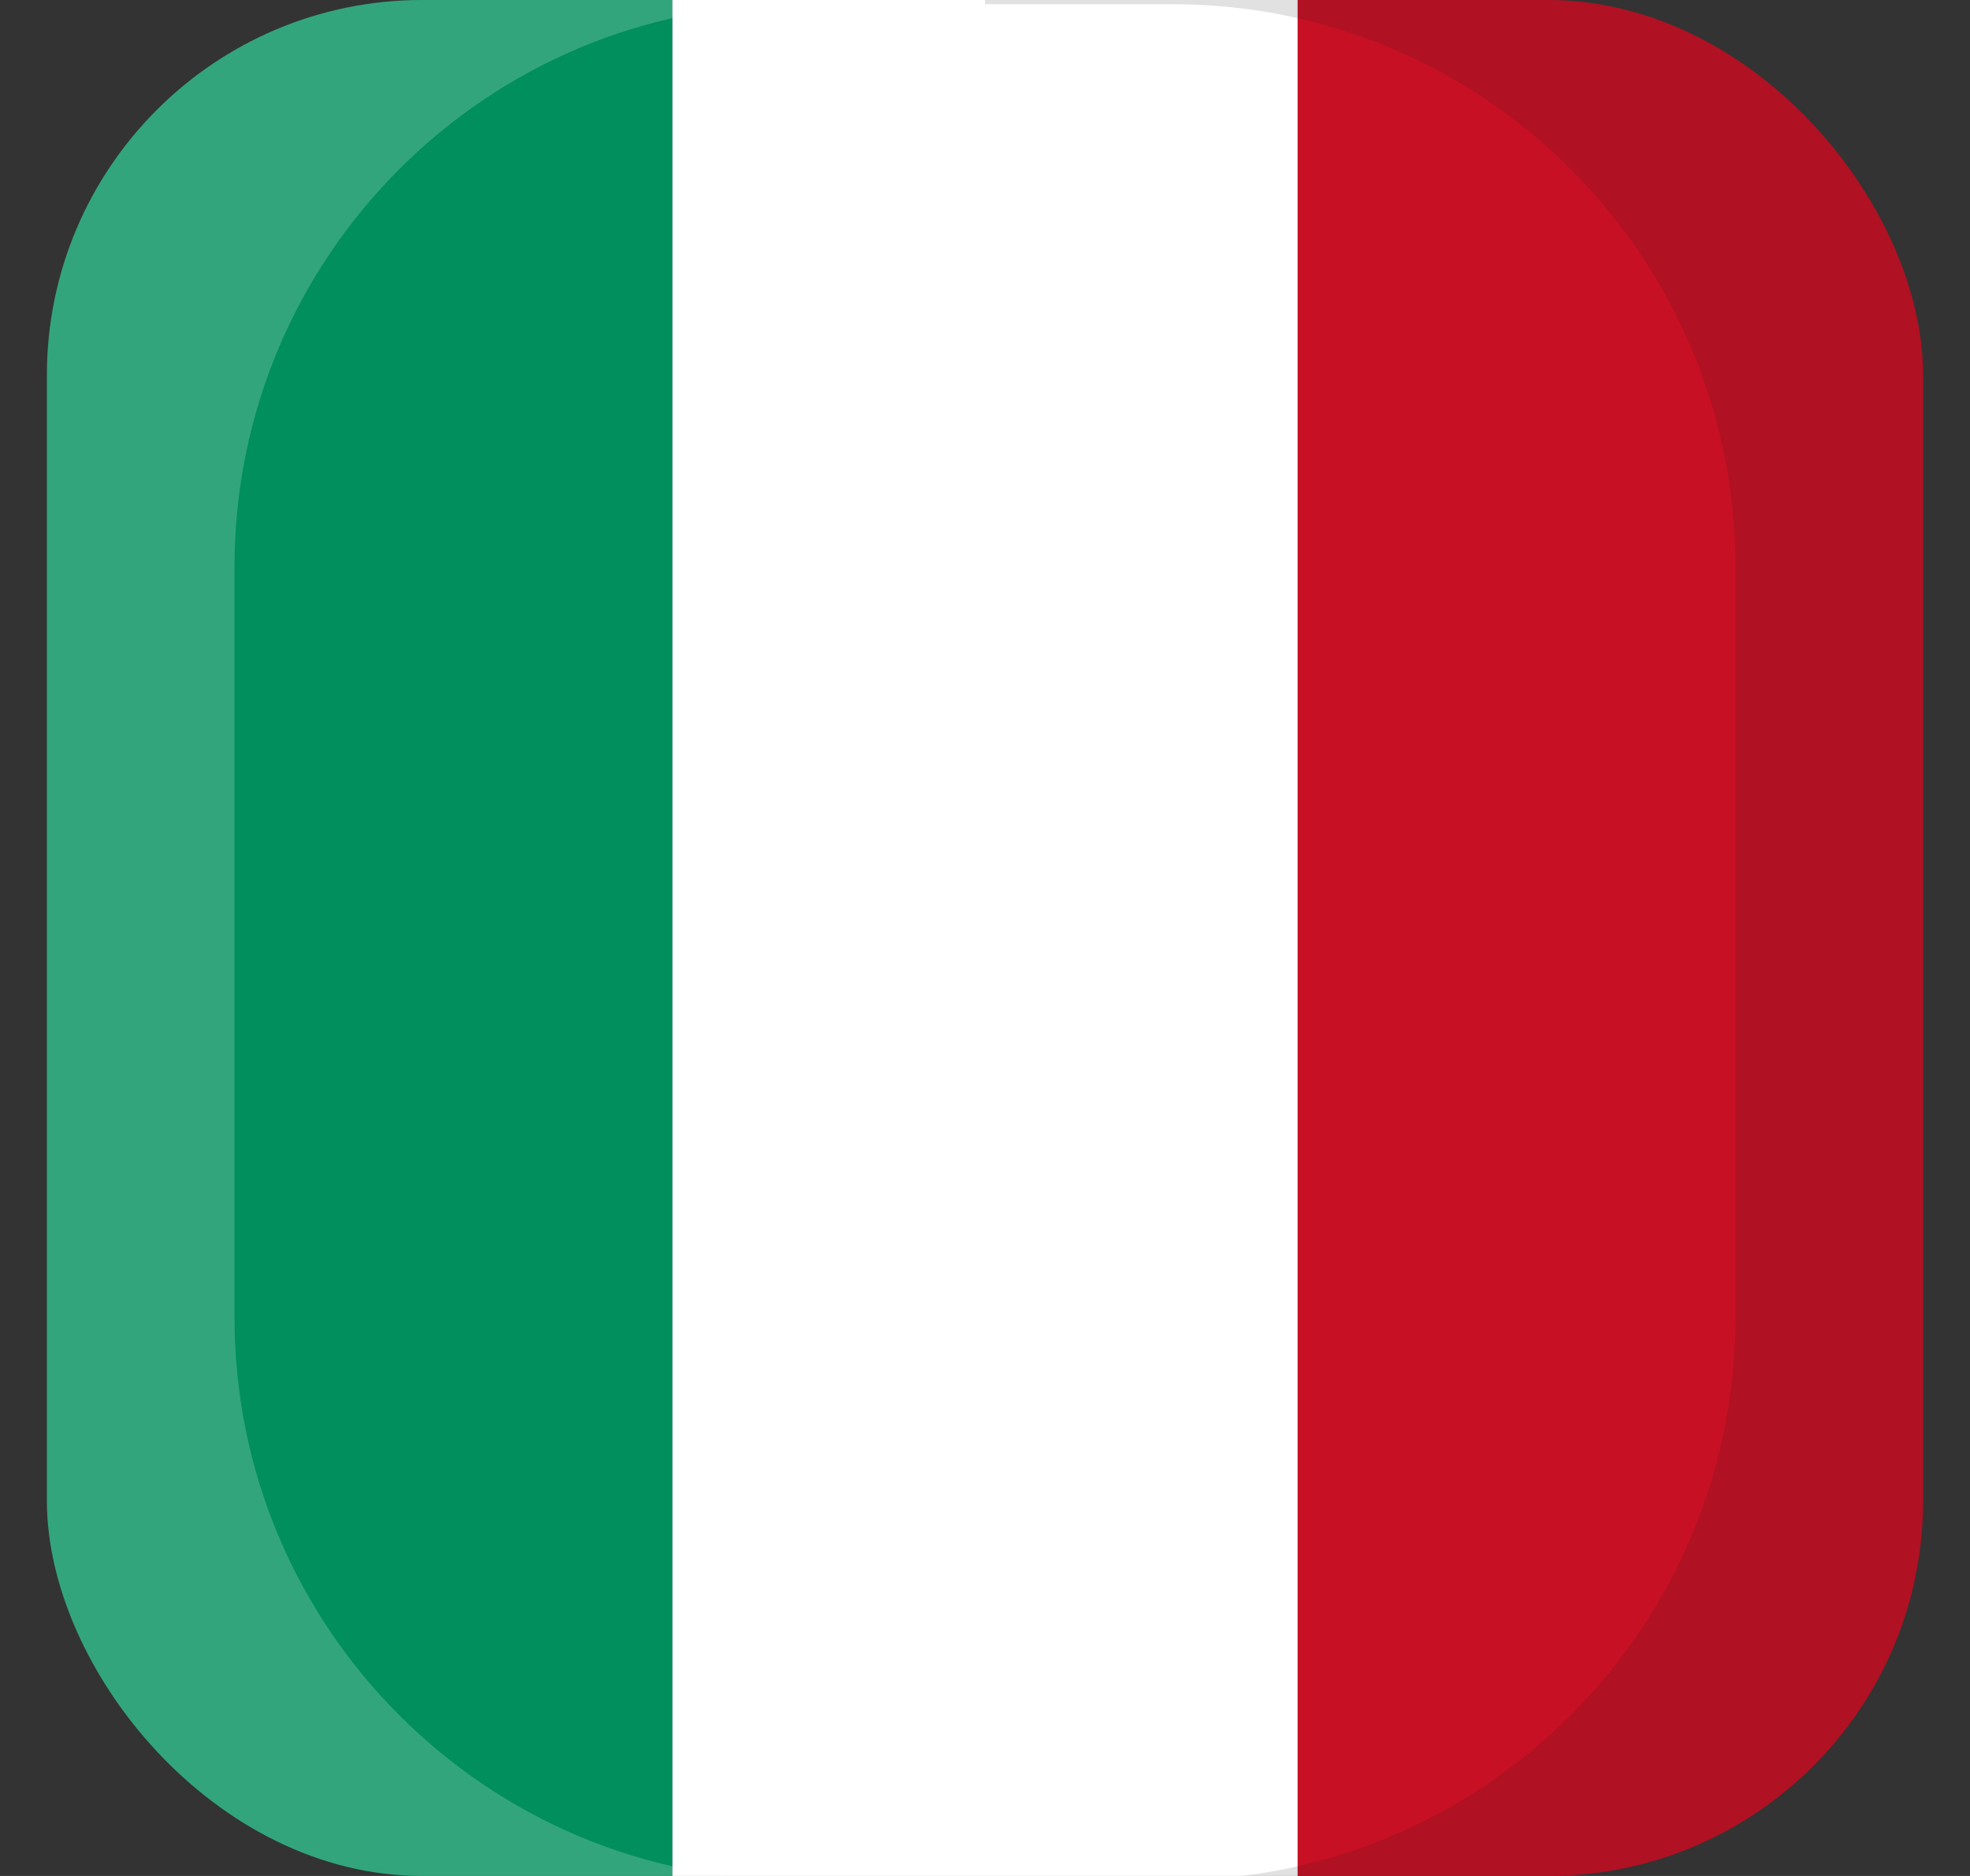 <svg width="21" height="20" viewBox="0 0 21 20" fill="none" xmlns="http://www.w3.org/2000/svg">
<rect x="0" y="0" width="21" height="20" fill="#333333" stroke="none"/>
<g clip-path="url(#clip0_443_947)">
<rect x="7.167" y="20" width="20" height="6.667" transform="rotate(-90 7.167 20)" fill="white"/>
<rect x="0.5" y="20" width="20" height="6.667" transform="rotate(-90 0.5 20)" fill="#008F5D"/>
<rect x="13.833" y="20" width="20" height="6.667" transform="rotate(-90 13.833 20)" fill="#C71024"/>
<path opacity="0.2" d="M10.5 -1.955H8.5C4.082 -1.955 0.5 1.627 0.5 6.045V14.045C0.5 18.463 4.082 22.045 8.5 22.045H10.5" stroke="white" stroke-width="4" stroke-linejoin="round"/>
<path opacity="0.13" d="M10.5 -1.955H12.5C16.918 -1.955 20.5 1.627 20.5 6.045V14.045C20.5 18.463 16.918 22.045 12.5 22.045H10.5" stroke="#1A1C20" stroke-width="4" stroke-linejoin="round"/>
</g>
<defs>
<clipPath id="clip0_443_947">
<rect x="0.5" width="20" height="20" rx="4" fill="white"/>
</clipPath>
</defs>
</svg>
